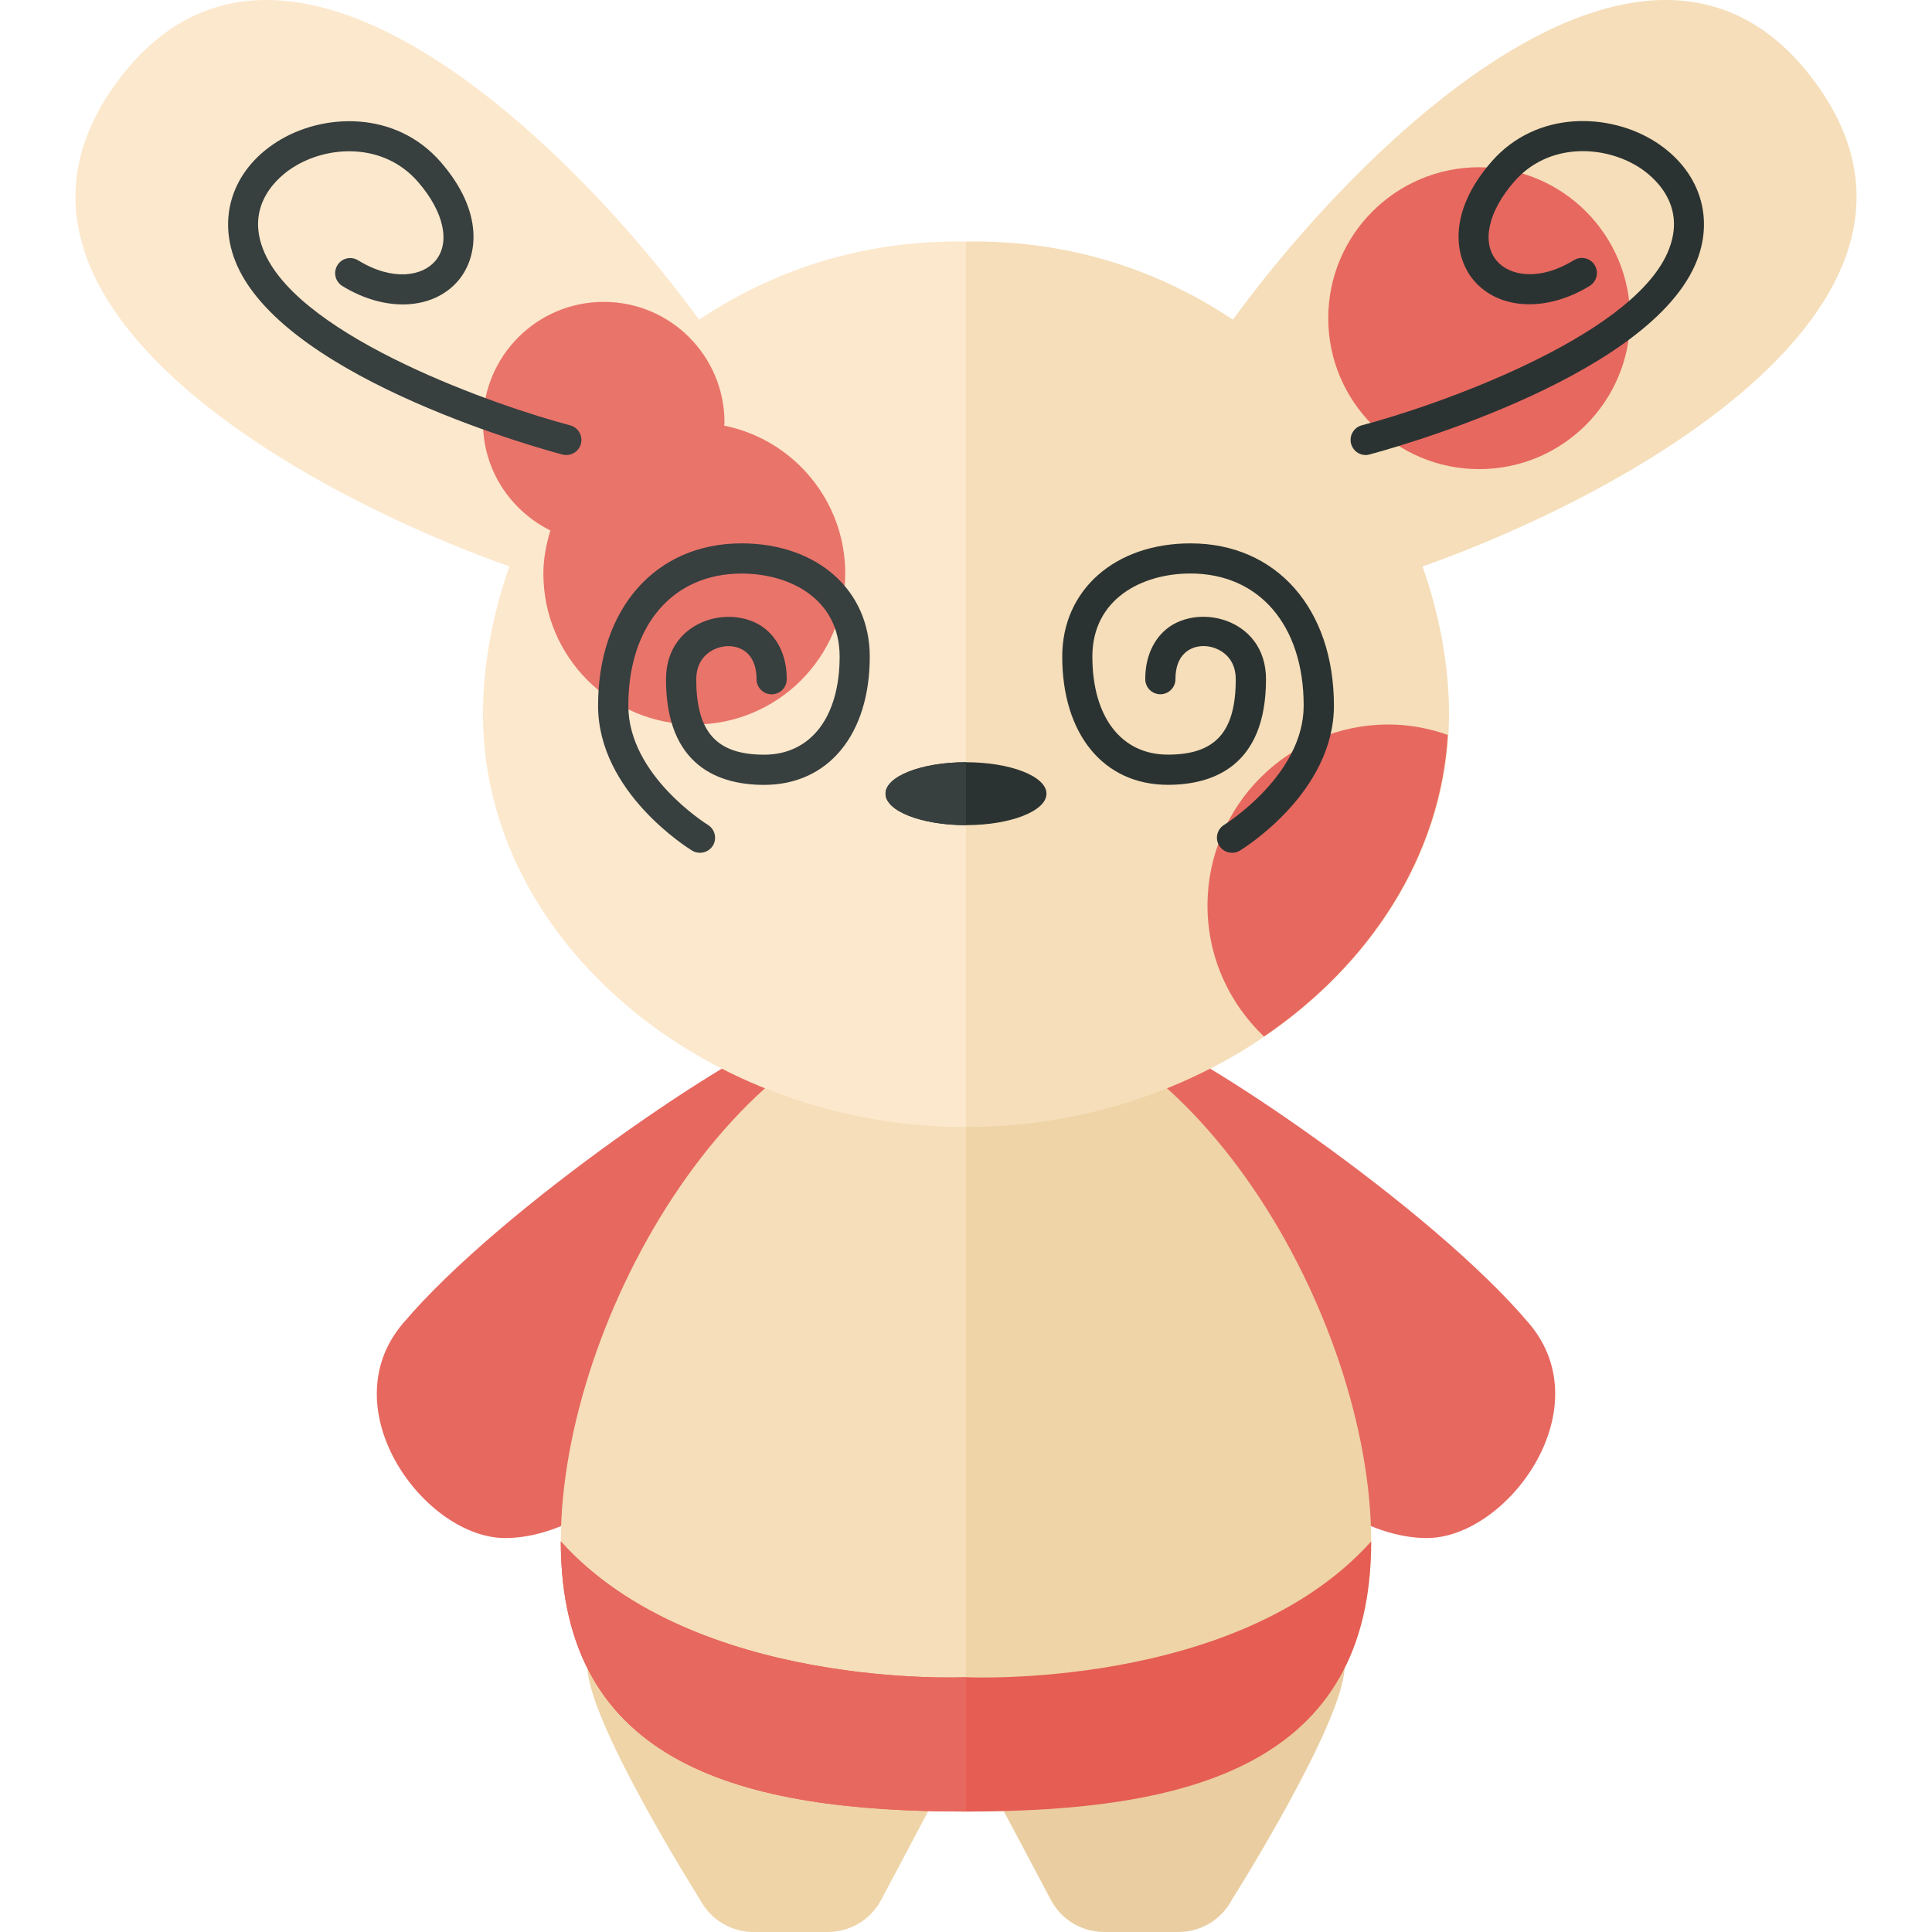 <?xml version="1.0" encoding="utf-8"?>
<!-- Generator: Adobe Illustrator 23.0.2, SVG Export Plug-In . SVG Version: 6.00 Build 0)  -->
<svg version="1.1" xmlns="http://www.w3.org/2000/svg" xmlns:xlink="http://www.w3.org/1999/xlink" x="0px" y="0px" width="32px"
	 height="32px" viewBox="0 0 32 32" enable-background="new 0 0 32 32" xml:space="preserve">
<g id="labels">
	<g>
	</g>
</g>
<g id="icons">
	<g>
		<path fill="#EFD4A7" d="M9.729,27.583c-0.021,0.896,1.865,3.88,1.865,3.88C11.767,31.793,12.108,32,12.48,32h1.231
			c0.37,0,0.71-0.204,0.883-0.531l1.343-2.531C15.938,28.938,9.766,26.017,9.729,27.583z"/>
		<path fill="#E7685F" d="M13.117,17.109c-0.847,0.226-4.81,2.876-6.448,4.817c-1.203,1.425,0.376,3.559,1.709,3.549
			c3.207-0.025,6.997-7.764,6.997-7.764L13.117,17.109z"/>
		<path fill="#F5DEB9" d="M16,16.582c-3.707,0-6.711,5.242-6.711,8.948s3.005,4.474,6.711,4.474V16.582z"/>
		<path fill="#EACEA1" d="M22.271,27.583c0.021,0.896-1.865,3.88-1.865,3.88C20.233,31.793,19.892,32,19.52,32h-1.231
			c-0.37,0-0.71-0.204-0.883-0.531l-1.343-2.531C16.062,28.938,22.234,26.017,22.271,27.583z"/>
		<path fill="#E7685F" d="M18.883,17.109c0.847,0.226,4.81,2.876,6.448,4.817c1.203,1.425-0.376,3.559-1.709,3.549
			c-3.207-0.025-6.997-7.764-6.997-7.764L18.883,17.109z"/>
		<path fill="#EFD4A7" d="M16,16.582c3.707,0,6.711,5.242,6.711,8.948S19.707,30.005,16,30.005V16.582z"/>
		<path fill="#E55D53" d="M16,27.78c0,0-4.494,0.218-6.711-2.249c0,3.707,3.005,4.474,6.711,4.474s6.711-0.768,6.711-4.474
			C20.494,27.998,16,27.78,16,27.78z"/>
		<path fill="#E7685F" d="M9.289,25.531c0,3.707,3.005,4.474,6.711,4.474V27.78C16,27.78,11.506,27.998,9.289,25.531z"/>
		<path fill="#F5DEB9" d="M30.052,1.345c-2.697-3.637-7.425,0.927-9.632,3.95c-1.224-0.82-2.715-1.323-4.42-1.294v14.667
			c4.28,0,8-3.059,8-6.833c0-0.816-0.156-1.648-0.438-2.452C27.103,8.127,32.726,4.952,30.052,1.345z"/>
		<path fill="#FCE8CC" d="M11.58,5.295c-2.208-3.023-6.935-7.587-9.632-3.95c-2.674,3.607,2.949,6.781,6.489,8.037
			C8.156,10.187,8,11.018,8,11.835c0,3.774,3.72,6.833,8,6.833V4.001C14.296,3.972,12.804,4.475,11.58,5.295z"/>
		<ellipse fill="#2B3332" cx="16" cy="13.146" rx="1.333" ry="0.521"/>
		<circle fill="#E7685F" cx="24.5" cy="5.27" r="2.5"/>
		<path fill="#2B3332" d="M22.62,7.537c-0.111,0-0.212-0.074-0.242-0.187c-0.035-0.134,0.045-0.271,0.179-0.306
			c1.194-0.313,4.432-1.438,5.06-2.853c0.36-0.812-0.268-1.292-0.469-1.42c-0.581-0.37-1.503-0.413-2.068,0.237
			c-0.432,0.495-0.545,1.011-0.289,1.312c0.208,0.246,0.697,0.346,1.278-0.011c0.118-0.072,0.272-0.036,0.344,0.082
			c0.072,0.118,0.035,0.271-0.082,0.344c-0.714,0.438-1.504,0.401-1.922-0.092c-0.321-0.381-0.438-1.124,0.294-1.964
			c0.749-0.86,1.959-0.812,2.714-0.331c0.741,0.473,0.999,1.274,0.657,2.045c-0.854,1.923-5.205,3.085-5.39,3.134
			C22.662,7.534,22.641,7.537,22.62,7.537z"/>
		<path fill="#373F3F" d="M16,12.625v1.042c-0.736,0-1.333-0.233-1.333-0.521S15.264,12.625,16,12.625z"/>
		<path fill="#E9746A" d="M11.995,7.05C11.995,7.033,12,7.017,12,7c0-1.105-0.895-2-2-2S8,5.895,8,7
			c0,0.786,0.457,1.459,1.116,1.786C9.048,9.013,9,9.25,9,9.5c0,1.381,1.119,2.5,2.5,2.5S14,10.881,14,9.5
			C14,8.289,13.138,7.28,11.995,7.05z"/>
		<path fill="#E7685F" d="M23,12c-1.657,0-3,1.343-3,3c0,0.855,0.362,1.622,0.936,2.168c1.746-1.186,2.923-2.974,3.044-4.995
			C23.673,12.064,23.345,12,23,12z"/>
		<path fill="#373F3F" d="M11.594,14.125c-0.045,0-0.09-0.012-0.13-0.036c-0.063-0.039-1.558-0.965-1.558-2.401
			C9.906,10.08,10.86,9,12.281,9c1.251,0,2.125,0.771,2.125,1.875c0,1.291-0.687,2.125-1.75,2.125c-0.741,0-1.625-0.304-1.625-1.75
			c0-1.03,1.188-1.288,1.703-0.782c0.136,0.133,0.297,0.377,0.297,0.782c0,0.138-0.112,0.25-0.25,0.25s-0.25-0.112-0.25-0.25
			c0-0.184-0.051-0.331-0.147-0.425c-0.08-0.079-0.194-0.123-0.319-0.123c-0.215,0-0.533,0.146-0.533,0.548
			c0,0.876,0.337,1.25,1.125,1.25c0.771,0,1.25-0.623,1.25-1.625c0-0.95-0.816-1.375-1.625-1.375c-1.139,0-1.875,0.858-1.875,2.188
			c0,1.158,1.305,1.966,1.317,1.974c0.118,0.072,0.155,0.226,0.084,0.344C11.76,14.082,11.678,14.125,11.594,14.125z"/>
		<path fill="#2B3332" d="M20.406,14.125c-0.084,0-0.166-0.043-0.213-0.12c-0.072-0.117-0.035-0.271,0.083-0.343
			c0.013-0.009,1.317-0.821,1.317-1.975c0-1.329-0.736-2.188-1.875-2.188c-0.809,0-1.625,0.425-1.625,1.375
			c0,1.002,0.479,1.625,1.25,1.625c0.788,0,1.125-0.374,1.125-1.25c0-0.401-0.318-0.548-0.533-0.548
			c-0.125,0-0.239,0.044-0.319,0.123c-0.097,0.094-0.147,0.241-0.147,0.425c0,0.138-0.112,0.25-0.25,0.25s-0.25-0.112-0.25-0.25
			c0-0.405,0.161-0.649,0.297-0.782c0.516-0.506,1.703-0.248,1.703,0.782c0,1.446-0.884,1.75-1.625,1.75
			c-1.063,0-1.75-0.834-1.75-2.125C17.594,9.771,18.468,9,19.719,9c1.421,0,2.375,1.08,2.375,2.688c0,1.437-1.494,2.362-1.558,2.401
			C20.496,14.113,20.451,14.125,20.406,14.125z"/>
		<path fill="#373F3F" d="M9.38,7.537c-0.021,0-0.042-0.003-0.063-0.008C9.132,7.48,4.78,6.318,3.927,4.396
			C3.585,3.625,3.843,2.823,4.584,2.351c0.755-0.482,1.965-0.529,2.714,0.331c0.732,0.84,0.615,1.583,0.294,1.964
			C7.173,5.139,6.382,5.175,5.67,4.737C5.553,4.665,5.516,4.512,5.588,4.394c0.071-0.119,0.226-0.155,0.344-0.082
			C6.514,4.668,7.003,4.569,7.21,4.322C7.466,4.021,7.353,3.505,6.921,3.01c-0.566-0.65-1.488-0.607-2.068-0.237
			C4.651,2.9,4.023,3.381,4.384,4.192c0.628,1.415,3.865,2.539,5.06,2.853C9.577,7.08,9.657,7.217,9.622,7.351
			C9.592,7.463,9.491,7.537,9.38,7.537z"/>
	</g>
</g>
</svg>
